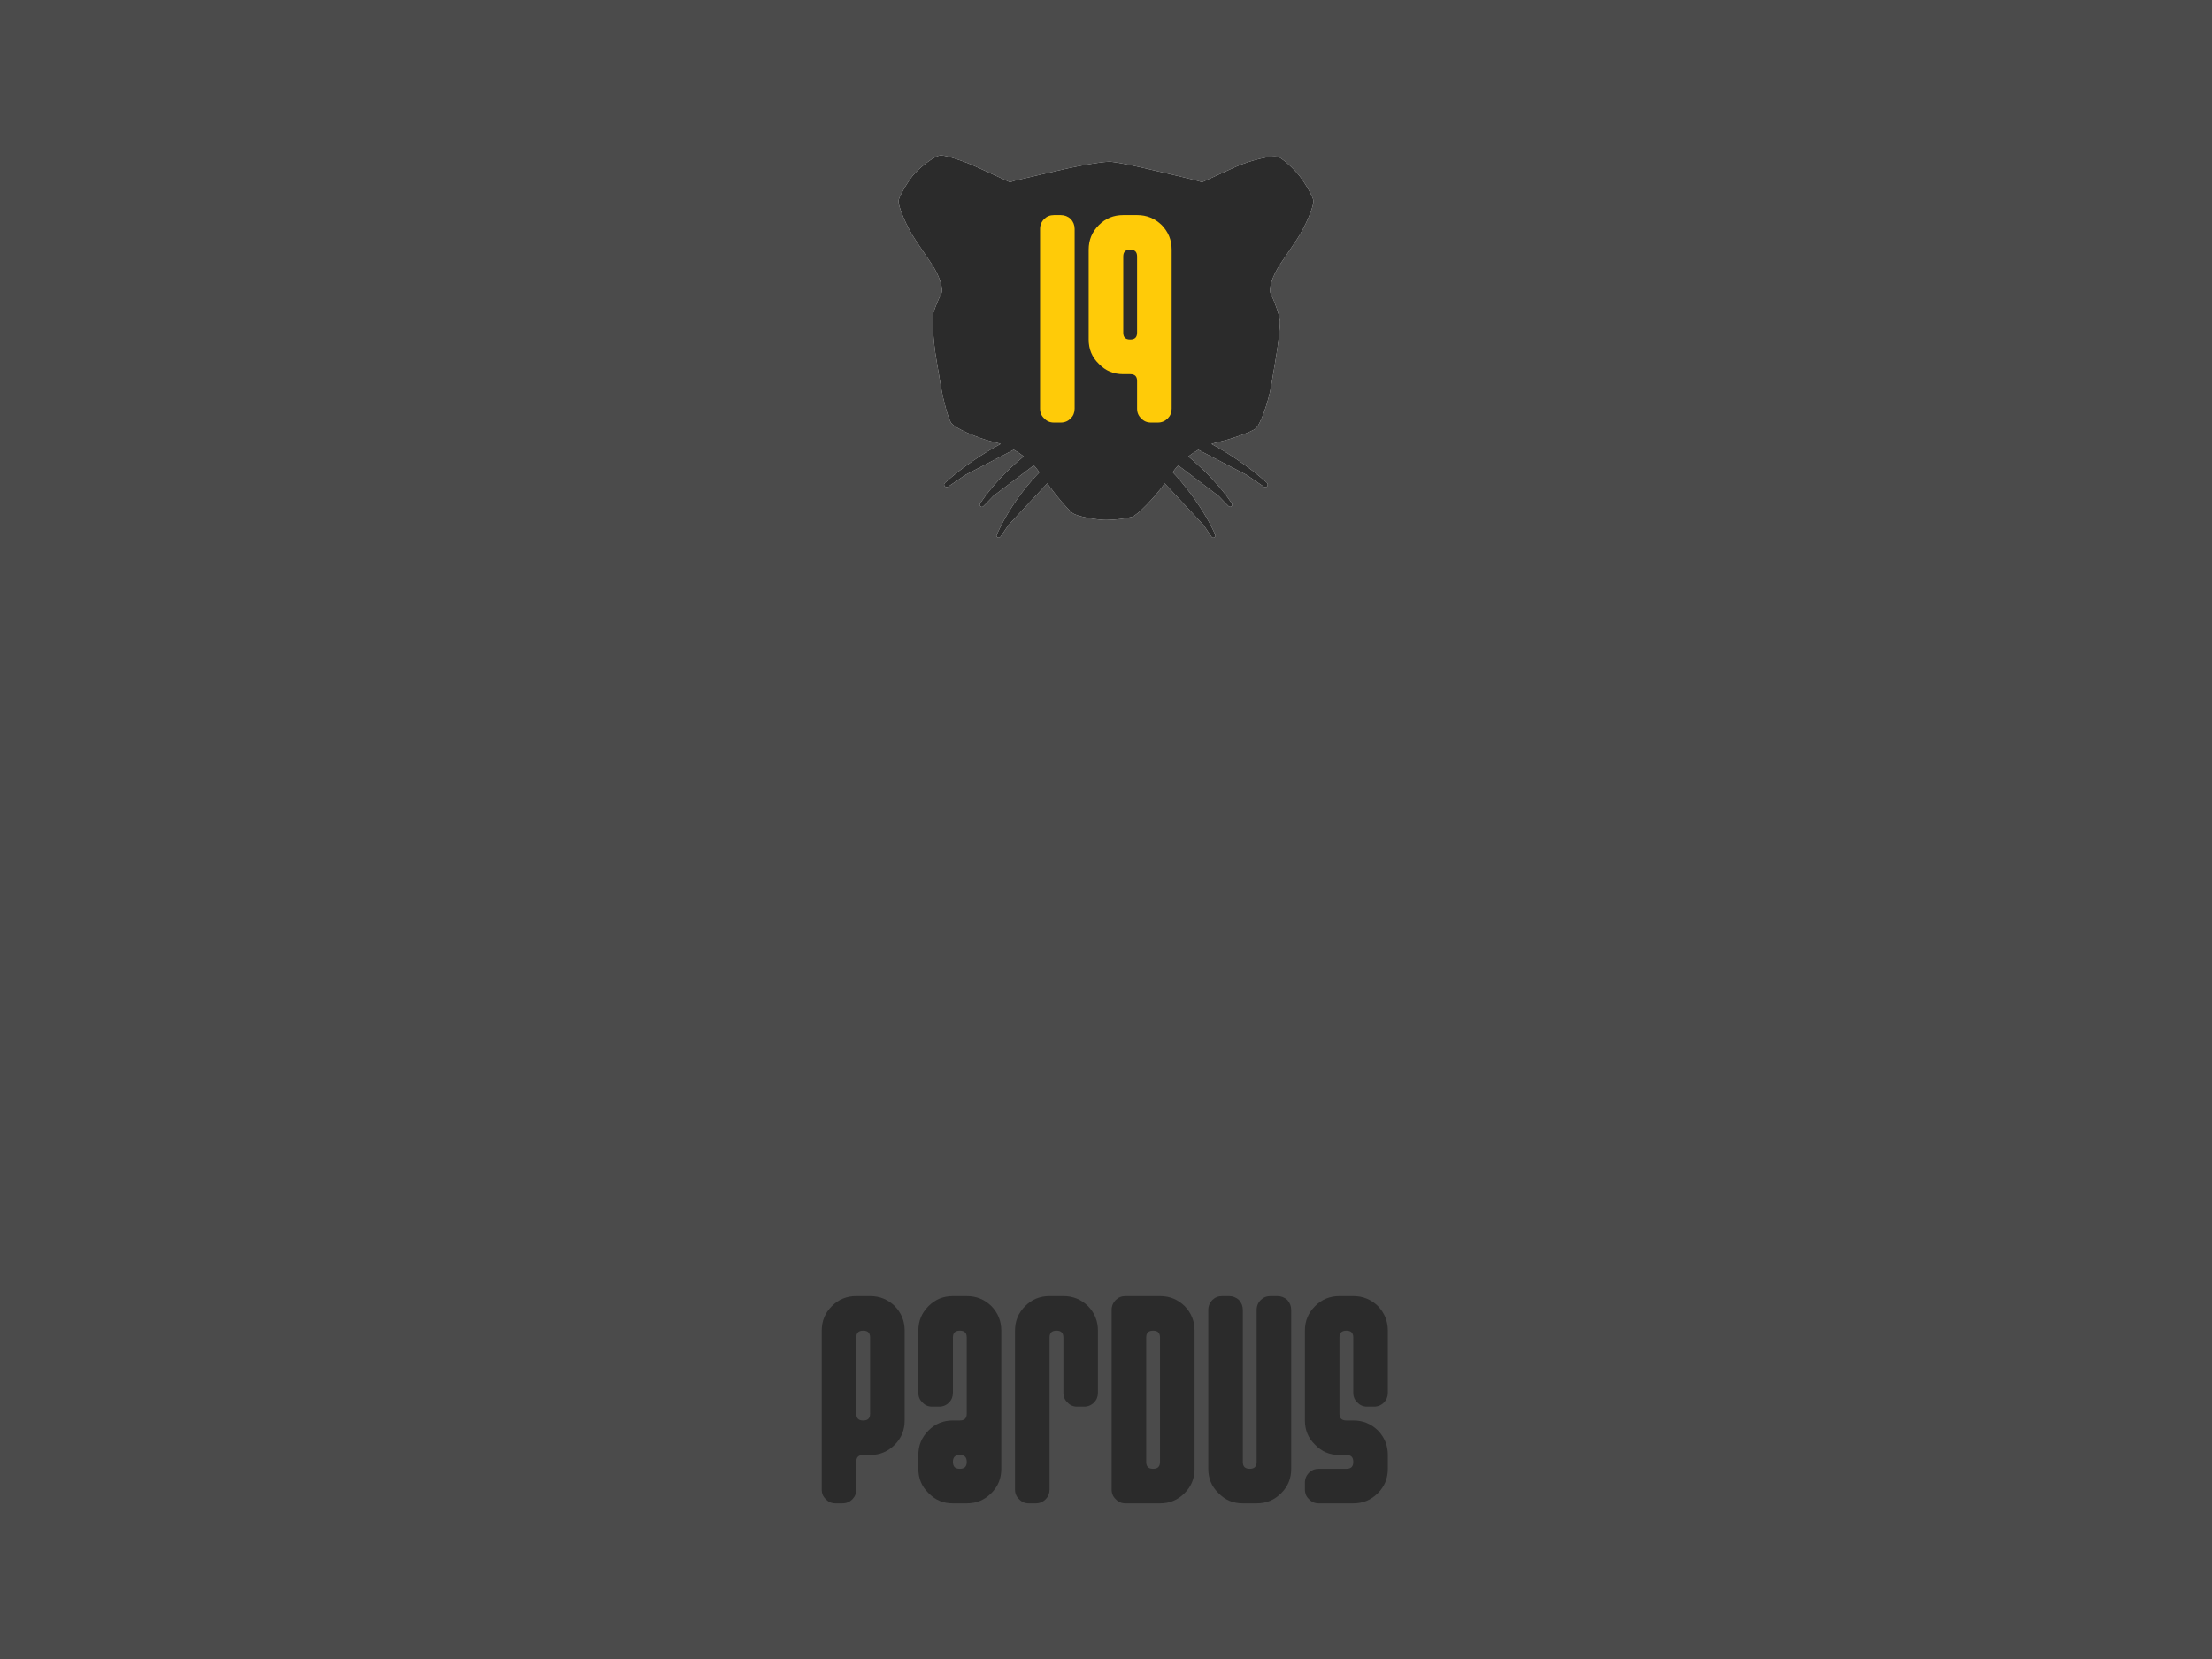 <?xml version="1.0" encoding="UTF-8" standalone="no"?>
<!-- Created with Inkscape (http://www.inkscape.org/) -->

<svg
   xmlns:dc="http://purl.org/dc/elements/1.1/"
   xmlns:cc="http://creativecommons.org/ns#"
   xmlns:rdf="http://www.w3.org/1999/02/22-rdf-syntax-ns#"
   xmlns:svg="http://www.w3.org/2000/svg"
   xmlns="http://www.w3.org/2000/svg"
   xmlns:sodipodi="http://sodipodi.sourceforge.net/DTD/sodipodi-0.dtd"
   xmlns:inkscape="http://www.inkscape.org/namespaces/inkscape"
   width="1600"
   height="1200"
   viewBox="0 0 423.333 317.5"
   version="1.1"
   id="svg30432"
   inkscape:version="0.92.1 r15371"
   sodipodi:docname="1600x1200.svg"
   inkscape:export-filename="opti.png"
   inkscape:export-xdpi="96"
   inkscape:export-ydpi="96">
  <defs
     id="defs30426">
    <clipPath
       clipPathUnits="userSpaceOnUse"
       id="clipPath18">
      <path
         d="M 532.666,92.334 H 217.334 v 315.332 h 315.332 z"
         id="path16"
         inkscape:connector-curvature="0" />
    </clipPath>
    <filter
       inkscape:collect="always"
       style="color-interpolation-filters:sRGB"
       id="filter9219"
       x="-0.15"
       width="1.3"
       y="-0.163"
       height="1.325">
      <feGaussianBlur
         inkscape:collect="always"
         stdDeviation="4.958"
         id="feGaussianBlur9221" />
    </filter>
  </defs>
  <sodipodi:namedview
     id="base"
     pagecolor="#ffffff"
     bordercolor="#666666"
     borderopacity="1.0"
     inkscape:pageopacity="0.0"
     inkscape:pageshadow="2"
     inkscape:zoom="0.49497475"
     inkscape:cx="946.63414"
     inkscape:cy="424.81101"
     inkscape:document-units="px"
     inkscape:current-layer="layer1"
     showgrid="false"
     units="px"
     inkscape:window-width="1920"
     inkscape:window-height="1140"
     inkscape:window-x="1920"
     inkscape:window-y="0"
     inkscape:window-maximized="1" />
  <g
     inkscape:label="Layer 1"
     inkscape:groupmode="layer"
     id="layer1"
     transform="translate(0,20.5)">
    <rect
       style="opacity:1;fill:#4b4b4b;fill-opacity:1;fill-rule:nonzero;stroke:#2b2b2b;stroke-width:0;stroke-linecap:round;stroke-linejoin:miter;stroke-miterlimit:10;stroke-dasharray:none;stroke-opacity:1;paint-order:markers stroke fill"
       id="rect21922"
       width="423.333"
       height="317.5"
       x="4.8348176e-07"
       y="-20.5" />
    <g
       id="g6826"
       transform="translate(7.42,-164.806)">
      <path
         inkscape:connector-curvature="0"
         id="polygon5084-3"
         d="m 172.74,174.044 c -1.245,-0.091 -4.43,2.561 -5.498,3.909 -1.071,1.346 -2.257,3.372 -2.637,4.498 -0.38,1.127 1.681,5.569 3.187,7.799 l 3.08,4.567 c 1.504,2.231 2.334,4.809 1.84,5.728 -0.493,0.923 -1.168,2.562 -1.5,3.644 -0.333,1.084 0.053,5.836 0.501,8.49 l 0.961,5.665 c 0.449,2.654 1.294,5.711 1.876,6.797 0.584,1.086 5.2,3.004 7.813,3.651 l 1.169,0.289 c 0.181,0.045 0.373,0.115 0.561,0.176 -3.862,2.096 -7.487,4.61 -10.652,7.447 -0.469,0.42 0.117,1.064 0.618,0.729 1.111,-0.743 2.207,-1.496 3.306,-2.248 l 9.228,-4.806 c 0.661,0.377 1.308,0.81 1.918,1.274 -0.097,0.079 -0.196,0.156 -0.292,0.235 -3.014,2.5 -5.885,5.52 -8.064,8.777 -0.251,0.376 0.258,0.883 0.601,0.548 0.645,-0.632 1.283,-1.294 1.921,-1.969 l 7.755,-5.874 c 0.264,0.286 0.504,0.573 0.711,0.859 l 0.351,0.487 c -0.474,0.485 -0.937,0.981 -1.385,1.491 -2.716,3.092 -5.098,6.711 -6.785,10.463 -0.195,0.434 0.458,0.748 0.721,0.377 0.506,-0.713 1.001,-1.452 1.495,-2.203 l 7.471,-8.029 0.242,0.335 c 1.573,2.184 3.627,4.58 4.563,5.327 0.932,0.746 4.877,1.357 6.431,1.357 1.557,0 3.77,-0.263 4.922,-0.584 1.151,-0.32 4.498,-3.915 6.071,-6.099 l 0.242,-0.335 7.489,8.047 c 0.497,0.756 0.994,1.499 1.501,2.216 0.276,0.39 0.868,-0.03 0.683,-0.442 -1.619,-3.605 -3.916,-6.978 -6.425,-10.025 -0.54,-0.656 -1.113,-1.301 -1.714,-1.921 l 0.3,-0.415 c 0.216,-0.299 0.472,-0.601 0.751,-0.9 l 7.749,5.869 c 0.622,0.659 1.245,1.304 1.875,1.921 0.381,0.374 0.919,-0.093 0.625,-0.531 -2.207,-3.295 -5.081,-6.205 -8.086,-8.781 -0.076,-0.065 -0.157,-0.128 -0.234,-0.193 0.614,-0.464 1.262,-0.895 1.925,-1.271 l 9.242,4.815 c 1.097,0.756 2.194,1.512 3.305,2.254 0.526,0.351 0.995,-0.381 0.548,-0.782 -3.141,-2.812 -6.746,-5.314 -10.587,-7.404 0.166,-0.052 0.336,-0.117 0.496,-0.158 l 1.218,-0.306 c 2.61,-0.656 5.594,-1.735 6.63,-2.399 1.037,-0.665 2.598,-5.413 3.049,-8.067 l 0.96,-5.662 c 0.448,-2.655 0.791,-5.753 0.762,-6.887 -0.029,-1.132 -1.267,-4.326 -1.761,-5.249 -0.493,-0.92 0.336,-3.499 1.84,-5.73 l 3.08,-4.567 c 1.505,-2.23 3.566,-6.671 3.186,-7.799 -0.378,-1.127 -1.567,-3.151 -2.634,-4.497 -1.07,-1.348 -2.81,-2.943 -3.868,-3.545 -1.058,-0.604 -5.897,0.718 -8.344,1.837 l -1.787,0.815 c -2.447,1.12 -4.483,2.053 -4.524,2.072 -0.04,0.021 -0.327,-6.9e-4 -0.55,-0.093 -0.224,-0.096 -2.948,-0.767 -5.569,-1.38 l -4.694,-1.097 c -2.622,-0.613 -5.644,-1.196 -6.718,-1.297 -1.074,-0.102 -5.657,0.664 -8.279,1.266 l -5.024,1.155 c -2.623,0.601 -4.951,1.149 -5.172,1.216 -0.222,0.065 -0.842,0.291 -0.884,0.269 -0.042,-0.024 -2.157,-0.992 -4.603,-2.112 l -1.784,-0.815 c -2.449,-1.119 -5.47,-2.109 -6.714,-2.2 z"
         style="fill:#ffffff;fill-opacity:1;stroke-width:0.403;filter:url(#filter9219)" />
      <path
         inkscape:connector-curvature="0"
         id="polygon5084"
         d="m 172.74,174.044 c -1.245,-0.091 -4.43,2.561 -5.498,3.909 -1.071,1.346 -2.257,3.372 -2.637,4.498 -0.38,1.127 1.681,5.569 3.187,7.799 l 3.08,4.567 c 1.504,2.231 2.334,4.809 1.84,5.728 -0.493,0.923 -1.168,2.562 -1.5,3.644 -0.333,1.084 0.053,5.836 0.501,8.49 l 0.961,5.665 c 0.449,2.654 1.294,5.711 1.876,6.797 0.584,1.086 5.2,3.004 7.813,3.651 l 1.169,0.289 c 0.181,0.045 0.373,0.115 0.561,0.176 -3.862,2.096 -7.487,4.61 -10.652,7.447 -0.469,0.42 0.117,1.064 0.618,0.729 1.111,-0.743 2.207,-1.496 3.306,-2.248 l 9.228,-4.806 c 0.661,0.377 1.308,0.81 1.918,1.274 -0.097,0.079 -0.196,0.156 -0.292,0.235 -3.014,2.5 -5.885,5.52 -8.064,8.777 -0.251,0.376 0.258,0.883 0.601,0.548 0.645,-0.632 1.283,-1.294 1.921,-1.969 l 7.755,-5.874 c 0.264,0.286 0.504,0.573 0.711,0.859 l 0.351,0.487 c -0.474,0.485 -0.937,0.981 -1.385,1.491 -2.716,3.092 -5.098,6.711 -6.785,10.463 -0.195,0.434 0.458,0.748 0.721,0.377 0.506,-0.713 1.001,-1.452 1.495,-2.203 l 7.471,-8.029 0.242,0.335 c 1.573,2.184 3.627,4.58 4.563,5.327 0.932,0.746 4.877,1.357 6.431,1.357 1.557,0 3.77,-0.263 4.922,-0.584 1.151,-0.32 4.498,-3.915 6.071,-6.099 l 0.242,-0.335 7.489,8.047 c 0.497,0.756 0.994,1.499 1.501,2.216 0.276,0.39 0.868,-0.03 0.683,-0.442 -1.619,-3.605 -3.916,-6.978 -6.425,-10.025 -0.54,-0.656 -1.113,-1.301 -1.714,-1.921 l 0.3,-0.415 c 0.216,-0.299 0.472,-0.601 0.751,-0.9 l 7.749,5.869 c 0.622,0.659 1.245,1.304 1.875,1.921 0.381,0.374 0.919,-0.093 0.625,-0.531 -2.207,-3.295 -5.081,-6.205 -8.086,-8.781 -0.076,-0.065 -0.157,-0.128 -0.234,-0.193 0.614,-0.464 1.262,-0.895 1.925,-1.271 l 9.242,4.815 c 1.097,0.756 2.194,1.512 3.305,2.254 0.526,0.351 0.995,-0.381 0.548,-0.782 -3.141,-2.812 -6.746,-5.314 -10.587,-7.404 0.166,-0.052 0.336,-0.117 0.496,-0.158 l 1.218,-0.306 c 2.61,-0.656 5.594,-1.735 6.63,-2.399 1.037,-0.665 2.598,-5.413 3.049,-8.067 l 0.96,-5.662 c 0.448,-2.655 0.791,-5.753 0.762,-6.887 -0.029,-1.132 -1.267,-4.326 -1.761,-5.249 -0.493,-0.92 0.336,-3.499 1.84,-5.73 l 3.08,-4.567 c 1.505,-2.23 3.566,-6.671 3.186,-7.799 -0.378,-1.127 -1.567,-3.151 -2.634,-4.497 -1.07,-1.348 -2.81,-2.943 -3.868,-3.545 -1.058,-0.604 -5.897,0.718 -8.344,1.837 l -1.787,0.815 c -2.447,1.12 -4.483,2.053 -4.524,2.072 -0.04,0.021 -0.327,-7e-4 -0.55,-0.093 -0.224,-0.096 -2.948,-0.767 -5.569,-1.38 l -4.694,-1.097 c -2.622,-0.613 -5.644,-1.196 -6.718,-1.297 -1.074,-0.102 -5.657,0.664 -8.279,1.266 l -5.024,1.155 c -2.623,0.601 -4.951,1.149 -5.172,1.216 -0.222,0.065 -0.842,0.291 -0.884,0.269 -0.042,-0.024 -2.157,-0.992 -4.603,-2.112 l -1.784,-0.815 c -2.449,-1.119 -5.47,-2.109 -6.714,-2.2 z"
         style="fill:#2b2b2b;fill-opacity:1;stroke-width:0.403" />
      <g
         transform="matrix(0.794,0,0,0.794,292.115,291.855)"
         id="text4691"
         style="font-style:normal;font-variant:normal;font-weight:normal;font-stretch:normal;font-size:66.667px;line-height:25px;font-family:Pardus;-inkscape-font-specification:Pardus;letter-spacing:0px;word-spacing:0px;fill:#ffcb08;fill-opacity:1;stroke:none;stroke-width:1px;stroke-linecap:butt;stroke-linejoin:miter;stroke-opacity:1"
         aria-label="19">
        <path
           style="fill:#ffcb08;fill-opacity:1"
           inkscape:connector-curvature="0"
           id="path4693"
           d="m -118.227,-87.32 c 0,0.933 -0.333,1.733 -0.933,2.333 -0.667,0.667 -1.467,1 -2.4,1 0,0 -1.667,0 -1.667,0 -0.933,0 -1.733,-0.333 -2.333,-1 -0.667,-0.6 -1,-1.4 -1,-2.333 0,0 0,-43.333 0,-43.333 0,-0.933 0.333,-1.733 1,-2.4 0.6,-0.6 1.4,-0.933 2.333,-0.933 0,0 1.667,0 1.667,0 0.933,0 1.733,0.333 2.4,0.933 0.6,0.667 0.933,1.467 0.933,2.4 0,0 0,43.333 0,43.333 z" />
        <path
           style="fill:#ffcb08;fill-opacity:1"
           inkscape:connector-curvature="0"
           id="path4695"
           d="m -94.841,-87.32 c 0,0.933 -0.333,1.733 -0.933,2.333 -0.667,0.667 -1.467,1 -2.4,1 0,0 -1.667,0 -1.667,0 -0.933,0 -1.733,-0.333 -2.333,-1 -0.667,-0.6 -1,-1.4 -1,-2.333 0,0 0,-6.667 0,-6.667 0,-1.133 -0.533,-1.667 -1.667,-1.667 0,0 -1.667,0 -1.667,0 -2.333,0 -4.267,-0.8 -5.867,-2.467 -1.667,-1.6 -2.467,-3.533 -2.467,-5.867 0,0 0,-21.667 0,-21.667 0,-2.333 0.8,-4.267 2.467,-5.933 1.6,-1.6 3.533,-2.4 5.867,-2.4 0,0 3.333,0 3.333,0 2.333,0 4.267,0.8 5.933,2.4 1.6,1.667 2.4,3.6 2.4,5.933 0,0 0,38.333 0,38.333 z m -8.333,-18.333 c 0,0 0,-18.333 0,-18.333 0,-1.133 -0.533,-1.667 -1.667,-1.667 -1.133,0 -1.667,0.533 -1.667,1.667 0,0 0,18.333 0,18.333 0,1.133 0.533,1.667 1.667,1.667 1.133,0 1.667,-0.533 1.667,-1.667 z" />
      </g>
    </g>
    <g
       aria-label="PARDUS"
       transform="matrix(1.058,0,0,1.058,-530.198,593.254)"
       style="font-style:normal;font-variant:normal;font-weight:normal;font-stretch:normal;font-size:50px;line-height:18.75px;font-family:Pardus;-inkscape-font-specification:Pardus;letter-spacing:0px;word-spacing:0px;fill:#2b2b2b;fill-opacity:1;stroke:none;stroke-width:0.75px;stroke-linecap:butt;stroke-linejoin:miter;stroke-opacity:1"
       id="text26820">
      <path
         d="m 664.774,-323.165 c 0,1.75 -0.6,3.2 -1.8,4.4 -1.25,1.25 -2.7,1.85 -4.45,1.85 0,0 -1.25,0 -1.25,0 -0.85,0 -1.25,0.4 -1.25,1.25 0,0 0,5 0,5 0,0.7 -0.25,1.3 -0.7,1.75 -0.5,0.5 -1.1,0.75 -1.8,0.75 0,0 -1.25,0 -1.25,0 -0.7,0 -1.3,-0.25 -1.75,-0.75 -0.5,-0.45 -0.75,-1.05 -0.75,-1.75 0,0 0,-28.75 0,-28.75 0,-1.75 0.6,-3.2 1.85,-4.45 1.2,-1.2 2.65,-1.8 4.4,-1.8 0,0 2.5,0 2.5,0 1.75,0 3.2,0.6 4.45,1.8 1.2,1.25 1.8,2.7 1.8,4.45 0,0 0,16.25 0,16.25 z m -6.25,-1.25 c 0,0 0,-13.75 0,-13.75 0,-0.85 -0.4,-1.25 -1.25,-1.25 -0.85,0 -1.25,0.4 -1.25,1.25 0,0 0,13.75 0,13.75 0,0.85 0.4,1.25 1.25,1.25 0.85,0 1.25,-0.4 1.25,-1.25 z"
         style="fill:#2b2b2b;fill-opacity:1;stroke-width:0.75px"
         id="path26822"
         inkscape:connector-curvature="0" />
      <path
         d="m 682.254,-314.415 c 0,1.75 -0.6,3.2 -1.8,4.4 -1.25,1.25 -2.7,1.85 -4.45,1.85 0,0 -2.5,0 -2.5,0 -1.75,0 -3.2,-0.6 -4.4,-1.85 -1.25,-1.2 -1.85,-2.65 -1.85,-4.4 0,0 0,-2.5 0,-2.5 0,-1.75 0.6,-3.2 1.85,-4.45 1.2,-1.2 2.65,-1.8 4.4,-1.8 0,0 1.25,0 1.25,0 0.85,0 1.25,-0.4 1.25,-1.25 0,0 0,-13.75 0,-13.75 0,-0.85 -0.4,-1.25 -1.25,-1.25 -0.85,0 -1.25,0.4 -1.25,1.25 0,0 0,10 0,10 0,0.7 -0.25,1.3 -0.7,1.75 -0.5,0.5 -1.1,0.75 -1.8,0.75 0,0 -1.25,0 -1.25,0 -0.7,0 -1.3,-0.25 -1.75,-0.75 -0.5,-0.45 -0.75,-1.05 -0.75,-1.75 0,0 0,-11.25 0,-11.25 0,-1.75 0.6,-3.2 1.85,-4.45 1.2,-1.2 2.65,-1.8 4.4,-1.8 0,0 2.5,0 2.5,0 1.75,0 3.2,0.6 4.45,1.8 1.2,1.25 1.8,2.7 1.8,4.45 0,0 0,25 0,25 z m -6.25,-1.25 c 0,-0.85 -0.4,-1.25 -1.25,-1.25 -0.85,0 -1.25,0.4 -1.25,1.25 0,0.85 0.4,1.25 1.25,1.25 0.85,0 1.25,-0.4 1.25,-1.25 z"
         style="fill:#2b2b2b;fill-opacity:1;stroke-width:0.75px"
         id="path26824"
         inkscape:connector-curvature="0" />
      <path
         d="m 699.735,-328.165 c 0,0.7 -0.25,1.3 -0.7,1.75 -0.5,0.5 -1.1,0.75 -1.8,0.75 0,0 -1.25,0 -1.25,0 -0.7,0 -1.3,-0.25 -1.75,-0.75 -0.5,-0.45 -0.75,-1.05 -0.75,-1.75 0,0 0,-10 0,-10 0,-0.85 -0.4,-1.25 -1.25,-1.25 -0.85,0 -1.25,0.4 -1.25,1.25 0,0 0,27.5 0,27.5 0,0.7 -0.25,1.3 -0.7,1.75 -0.5,0.5 -1.1,0.75 -1.8,0.75 0,0 -1.25,0 -1.25,0 -0.7,0 -1.3,-0.25 -1.75,-0.75 -0.5,-0.45 -0.75,-1.05 -0.75,-1.75 0,0 0,-28.75 0,-28.75 0,-1.75 0.6,-3.2 1.85,-4.45 1.2,-1.2 2.65,-1.8 4.4,-1.8 0,0 2.5,0 2.5,0 1.75,0 3.2,0.6 4.45,1.8 1.2,1.25 1.8,2.7 1.8,4.45 0,0 0,11.25 0,11.25 z"
         style="fill:#2b2b2b;fill-opacity:1;stroke-width:0.75px"
         id="path26826"
         inkscape:connector-curvature="0" />
      <path
         d="m 717.215,-314.415 c 0,1.75 -0.6,3.2 -1.8,4.4 -1.25,1.25 -2.7,1.85 -4.45,1.85 0,0 -6.25,0 -6.25,0 -0.7,0 -1.3,-0.25 -1.75,-0.75 -0.5,-0.45 -0.75,-1.05 -0.75,-1.75 0,0 0,-32.5 0,-32.5 0,-0.7 0.25,-1.3 0.75,-1.8 0.45,-0.45 1.05,-0.7 1.75,-0.7 0,0 6.25,0 6.25,0 1.75,0 3.2,0.6 4.45,1.8 1.2,1.25 1.8,2.7 1.8,4.45 0,0 0,25 0,25 z m -6.25,-1.25 c 0,0 0,-22.5 0,-22.5 0,-0.85 -0.4,-1.25 -1.25,-1.25 -0.85,0 -1.25,0.4 -1.25,1.25 0,0 0,22.5 0,22.5 0,0.85 0.4,1.25 1.25,1.25 0.85,0 1.25,-0.4 1.25,-1.25 z"
         style="fill:#2b2b2b;fill-opacity:1;stroke-width:0.75px"
         id="path26828"
         inkscape:connector-curvature="0" />
      <path
         d="m 734.696,-314.415 c 0,1.75 -0.6,3.2 -1.8,4.4 -1.25,1.25 -2.7,1.85 -4.45,1.85 0,0 -2.5,0 -2.5,0 -1.75,0 -3.2,-0.6 -4.4,-1.85 -1.25,-1.2 -1.85,-2.65 -1.85,-4.4 0,0 0,-28.75 0,-28.75 0,-0.7 0.25,-1.3 0.75,-1.8 0.45,-0.45 1.05,-0.7 1.75,-0.7 0,0 1.25,0 1.25,0 0.7,0 1.3,0.25 1.8,0.7 0.45,0.5 0.7,1.1 0.7,1.8 0,0 0,27.5 0,27.5 0,0.85 0.4,1.25 1.25,1.25 0.85,0 1.25,-0.4 1.25,-1.25 0,0 0,-27.5 0,-27.5 0,-0.7 0.25,-1.3 0.75,-1.8 0.45,-0.45 1.05,-0.7 1.75,-0.7 0,0 1.25,0 1.25,0 0.7,0 1.3,0.25 1.8,0.7 0.45,0.5 0.7,1.1 0.7,1.8 0,0 0,28.75 0,28.75 z"
         style="fill:#2b2b2b;fill-opacity:1;stroke-width:0.75px"
         id="path26830"
         inkscape:connector-curvature="0" />
      <path
         d="m 752.176,-314.415 c 0,1.75 -0.6,3.2 -1.8,4.4 -1.25,1.25 -2.7,1.85 -4.45,1.85 0,0 -6.25,0 -6.25,0 -0.7,0 -1.3,-0.25 -1.75,-0.75 -0.5,-0.45 -0.75,-1.05 -0.75,-1.75 0,0 0,-1.25 0,-1.25 0,-0.7 0.25,-1.3 0.75,-1.8 0.45,-0.45 1.05,-0.7 1.75,-0.7 0,0 5,0 5,0 0.85,0 1.25,-0.4 1.25,-1.25 0,-0.85 -0.4,-1.25 -1.25,-1.25 0,0 -1.25,0 -1.25,0 -1.75,0 -3.2,-0.6 -4.4,-1.85 -1.25,-1.2 -1.85,-2.65 -1.85,-4.4 0,0 0,-16.25 0,-16.25 0,-1.75 0.6,-3.2 1.85,-4.45 1.2,-1.2 2.65,-1.8 4.4,-1.8 0,0 2.5,0 2.5,0 1.75,0 3.2,0.6 4.45,1.8 1.2,1.25 1.8,2.7 1.8,4.45 0,0 0,11.25 0,11.25 0,0.7 -0.25,1.3 -0.7,1.75 -0.5,0.5 -1.1,0.75 -1.8,0.75 0,0 -1.25,0 -1.25,0 -0.7,0 -1.3,-0.25 -1.75,-0.75 -0.5,-0.45 -0.75,-1.05 -0.75,-1.75 0,0 0,-10 0,-10 0,-0.85 -0.4,-1.25 -1.25,-1.25 -0.85,0 -1.25,0.4 -1.25,1.25 0,0 0,13.75 0,13.75 0,0.85 0.4,1.25 1.25,1.25 0,0 1.25,0 1.25,0 1.75,0 3.2,0.6 4.45,1.8 1.2,1.25 1.8,2.7 1.8,4.45 0,0 0,2.5 0,2.5 z"
         style="fill:#2b2b2b;fill-opacity:1;stroke-width:0.75px"
         id="path26832"
         inkscape:connector-curvature="0" />
    </g>
  </g>
</svg>
